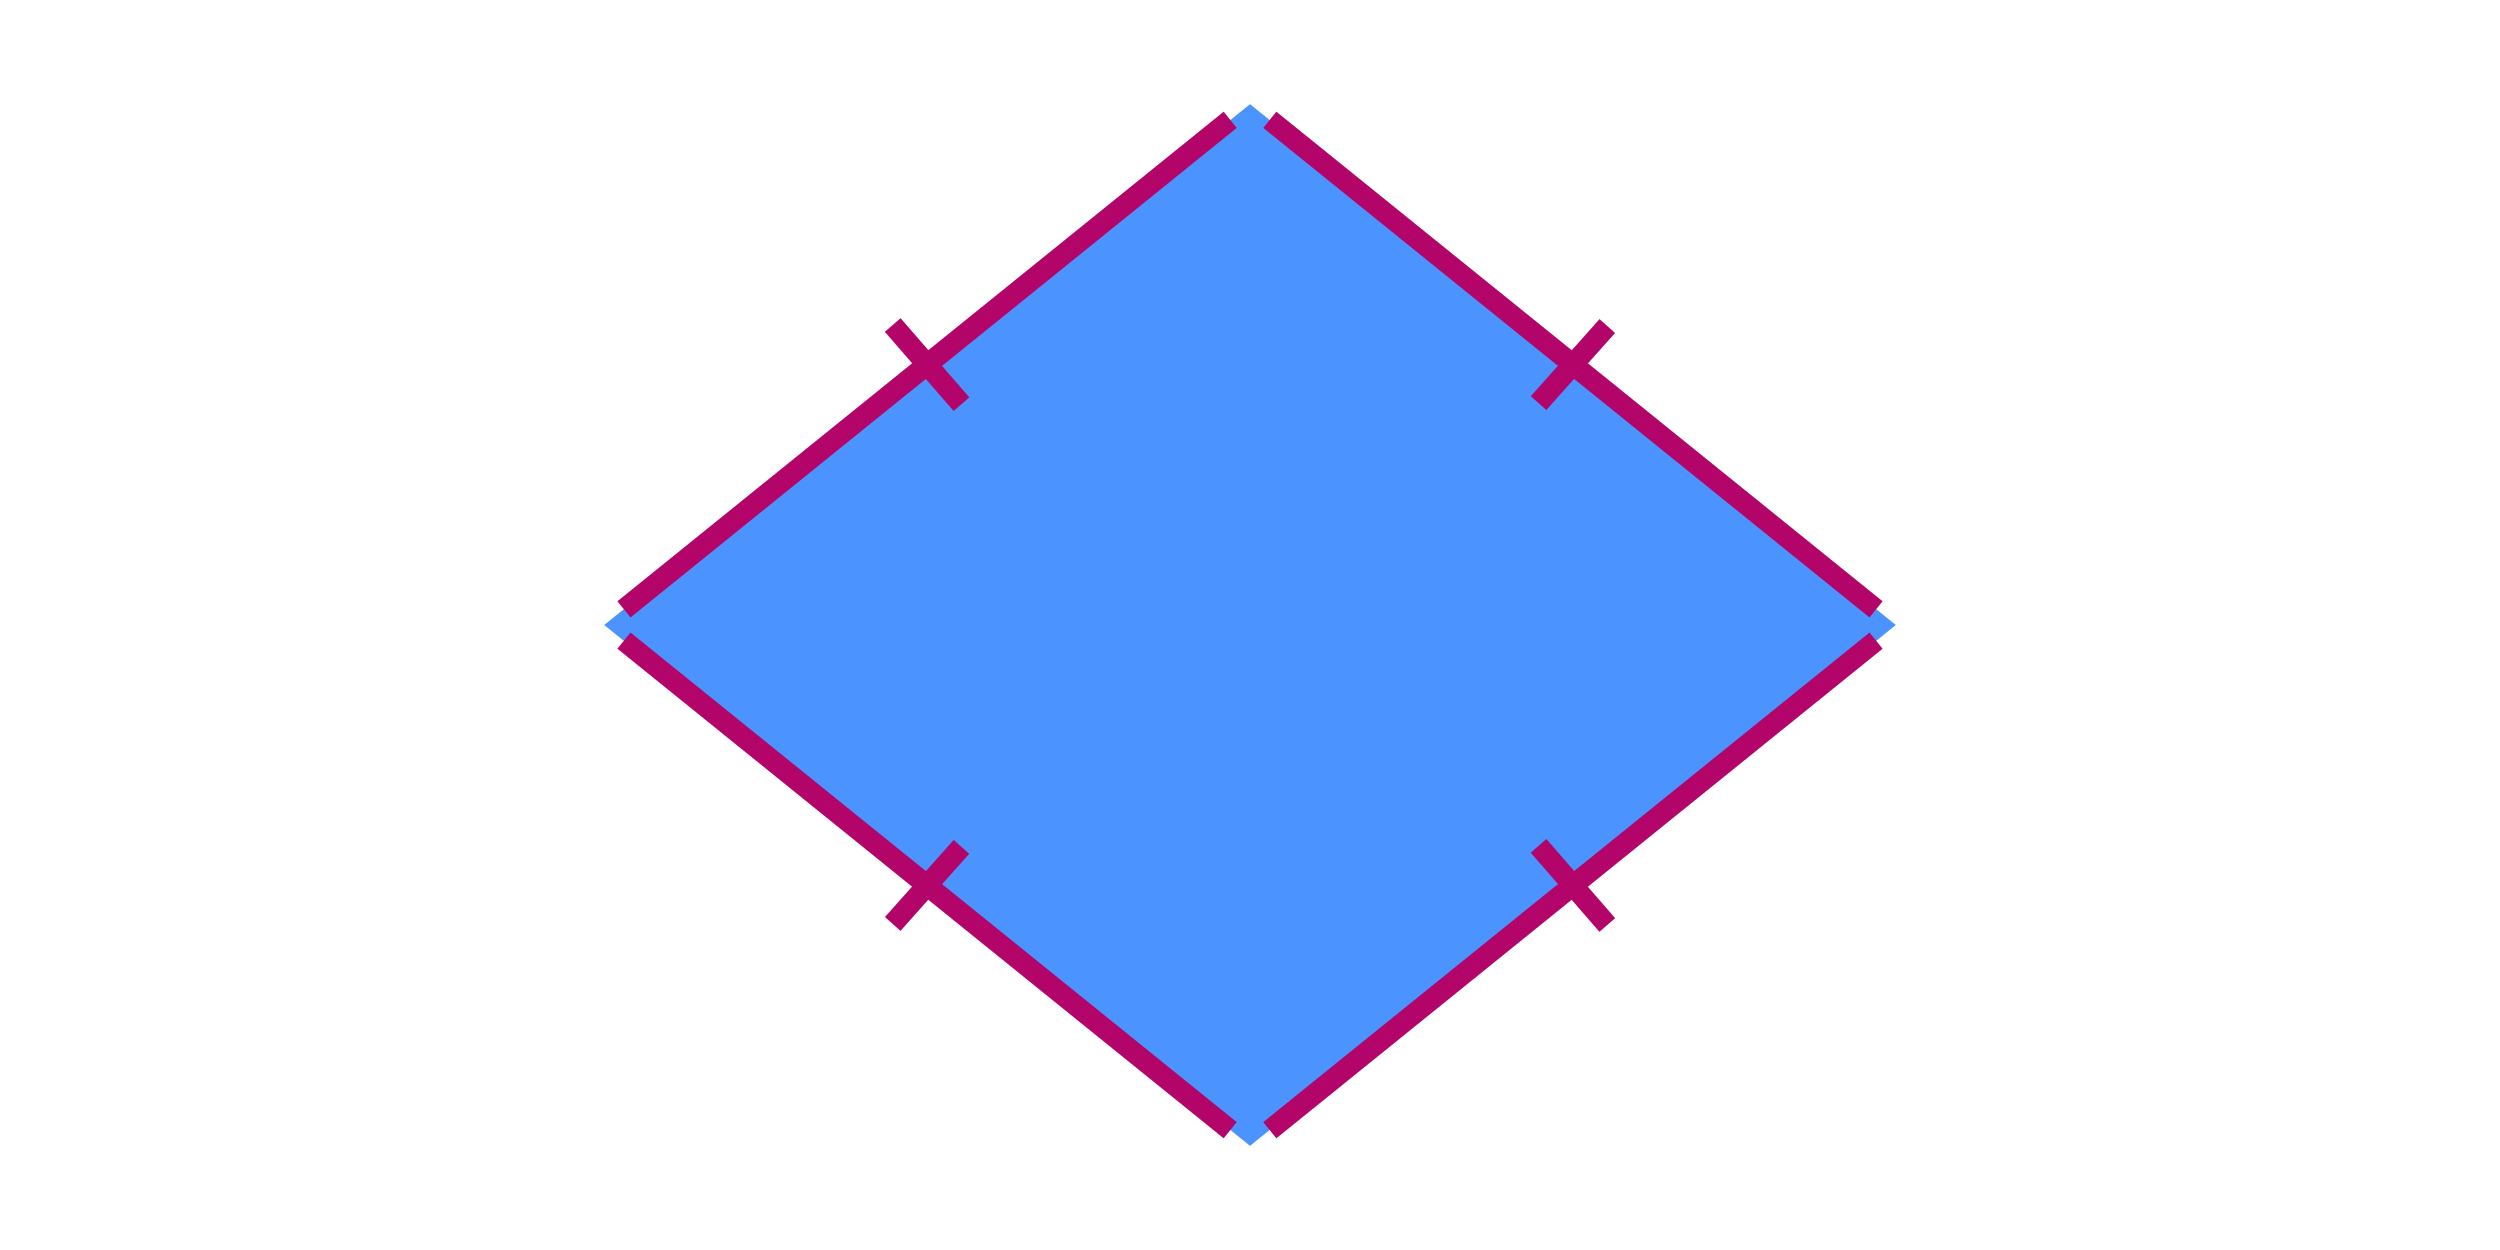 <svg xmlns="http://www.w3.org/2000/svg" viewBox="0 0 240 120"><title>quadrilaterals</title><polygon points="182 60 120 110 58 60 120 10 182 60" fill="#1f7aff" opacity="0.8"/><line x1="180.1" y1="61.5" x2="121.9" y2="108.5" fill="none" stroke="#b30469" stroke-miterlimit="10" stroke-width="2"/><line x1="121.9" y1="11.5" x2="180.1" y2="58.5" fill="none" stroke="#b30469" stroke-miterlimit="10" stroke-width="2"/><line x1="118.1" y1="108.5" x2="59.9" y2="61.5" fill="none" stroke="#b30469" stroke-miterlimit="10" stroke-width="2"/><line x1="59.9" y1="58.5" x2="118.1" y2="11.5" fill="none" stroke="#b30469" stroke-miterlimit="10" stroke-width="2"/><line x1="147.7" y1="38.7" x2="154.3" y2="31.3" fill="none" stroke="#b30469" stroke-miterlimit="10" stroke-width="2"/><line x1="147.7" y1="81.2" x2="154.3" y2="88.8" fill="none" stroke="#b30469" stroke-miterlimit="10" stroke-width="2"/><line x1="85.7" y1="31.2" x2="92.3" y2="38.8" fill="none" stroke="#b30469" stroke-miterlimit="10" stroke-width="2"/><line x1="85.7" y1="88.7" x2="92.3" y2="81.3" fill="none" stroke="#b30469" stroke-miterlimit="10" stroke-width="2"/></svg>